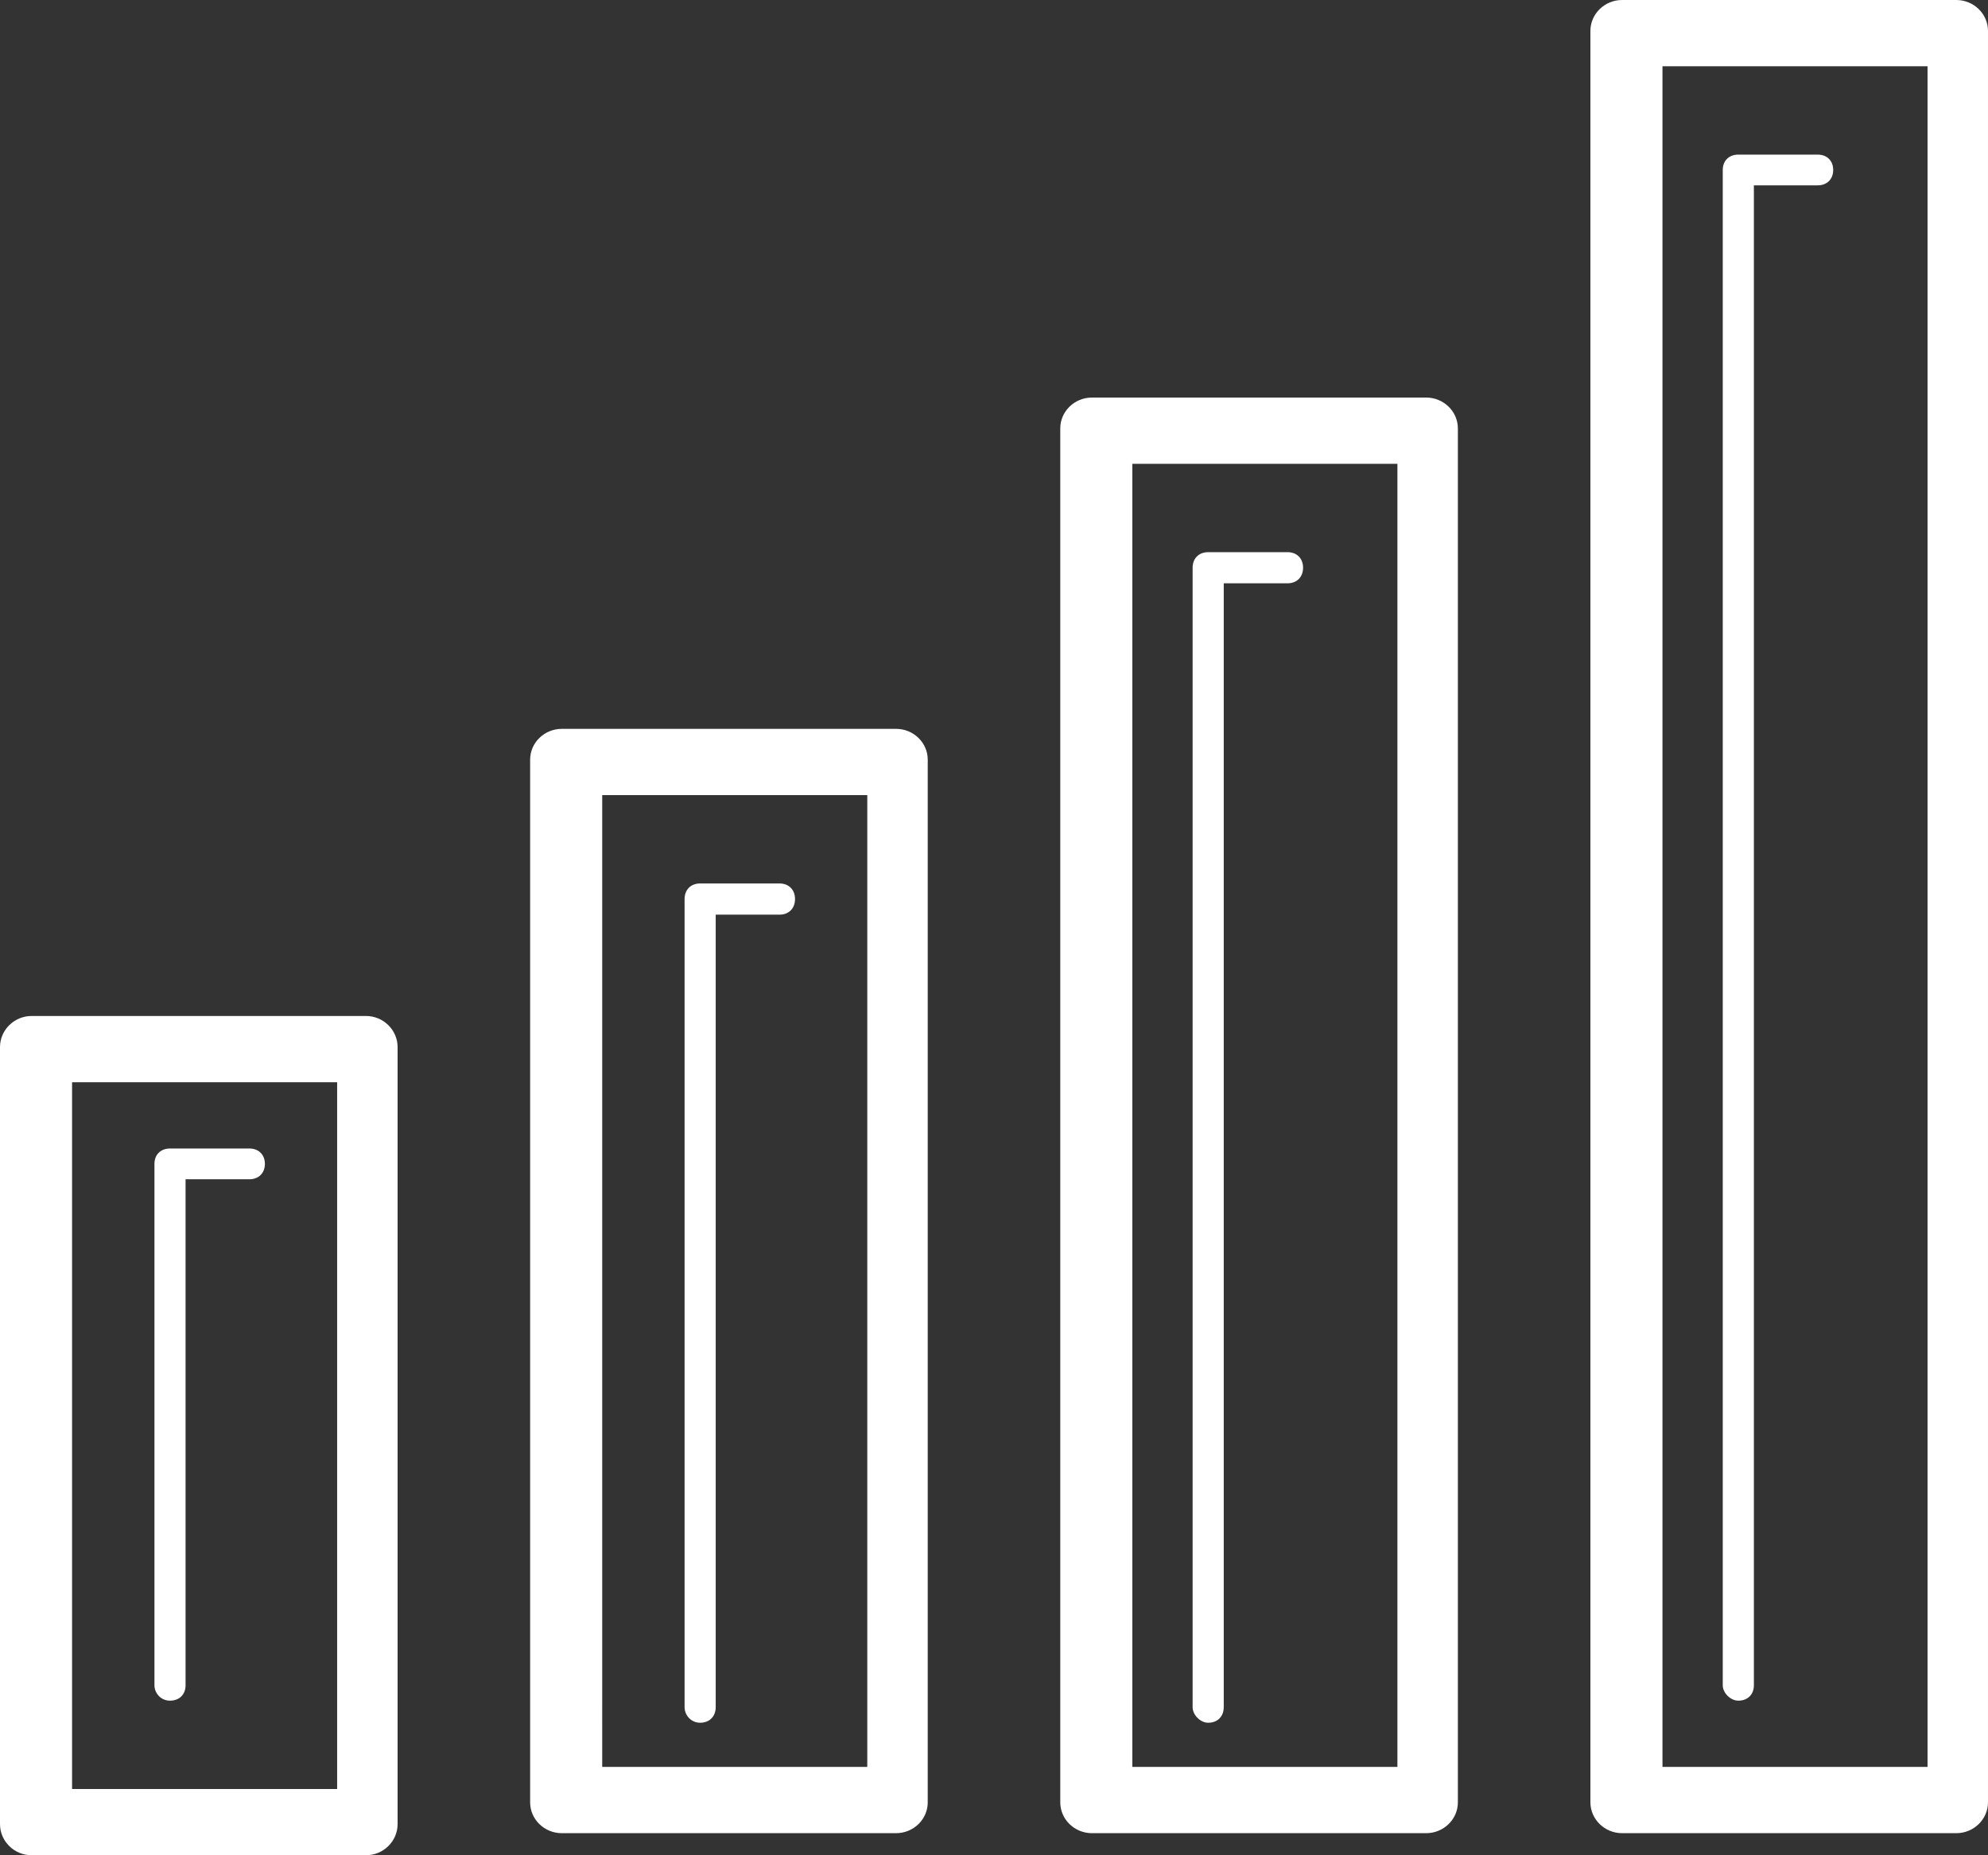 <svg xmlns="http://www.w3.org/2000/svg" width="90" height="84" viewBox="0 0 90 84">
    <rect x="0" y="0" width="90" height="84" fill="#333333" stroke="none"/>
    <g fill="#FFF" fill-rule="nonzero">
        <path d="M73.434 83h15.132c.789 0 1.434-.63 1.434-1.4V1.4c0-.77-.645-1.4-1.434-1.4H73.434C72.645 0 72 .63 72 1.4v80.2c0 .77.645 1.4 1.434 1.4zm13.829-3h-12V3h12v77z"/>
        <path d="M78.696 77c.423 0 .705-.278.705-.696V8.392h2.887c.422 0 .704-.279.704-.696 0-.418-.282-.696-.704-.696h-3.592c-.422 0-.704.278-.704.696v68.608c0 .348.352.696.704.696zM49.434 83h15.132c.789 0 1.434-.628 1.434-1.395v-62.21c0-.767-.645-1.395-1.434-1.395H49.434c-.789 0-1.434.628-1.434 1.395v62.21c0 .767.645 1.395 1.434 1.395zm13.829-3h-12V21h12v59z"/>
        <path d="M54.696 78c.423 0 .705-.282.705-.705V26.41h2.887c.422 0 .704-.282.704-.705S58.71 25 58.288 25h-3.592c-.422 0-.704.282-.704.705v51.59c0 .353.352.705.704.705zM25.434 83h15.132c.789 0 1.434-.627 1.434-1.393V34.393c0-.766-.645-1.393-1.434-1.393H25.434c-.789 0-1.434.627-1.434 1.393v47.214c0 .766.645 1.393 1.434 1.393zm13.829-3h-12V36h12v44z"/>
        <path d="M31.696 78c.423 0 .705-.283.705-.706V41.413h2.887c.422 0 .704-.283.704-.707 0-.423-.282-.706-.704-.706h-3.592c-.422 0-.704.283-.704.706v36.588c0 .353.282.706.704.706zM1.434 84h15.132c.789 0 1.434-.635 1.434-1.41V47.41c0-.775-.645-1.41-1.434-1.41H1.434C.645 46 0 46.635 0 47.41v35.18C0 83.365.645 84 1.434 84zm13.829-3h-12V49h12v32z"/>
        <path d="M7.696 77c.423 0 .705-.279.705-.696V53.393h2.887c.422 0 .704-.279.704-.697 0-.417-.282-.696-.704-.696H7.696c-.422 0-.704.279-.704.696v23.608c0 .348.282.696.704.696z"/>
    </g>
</svg>
